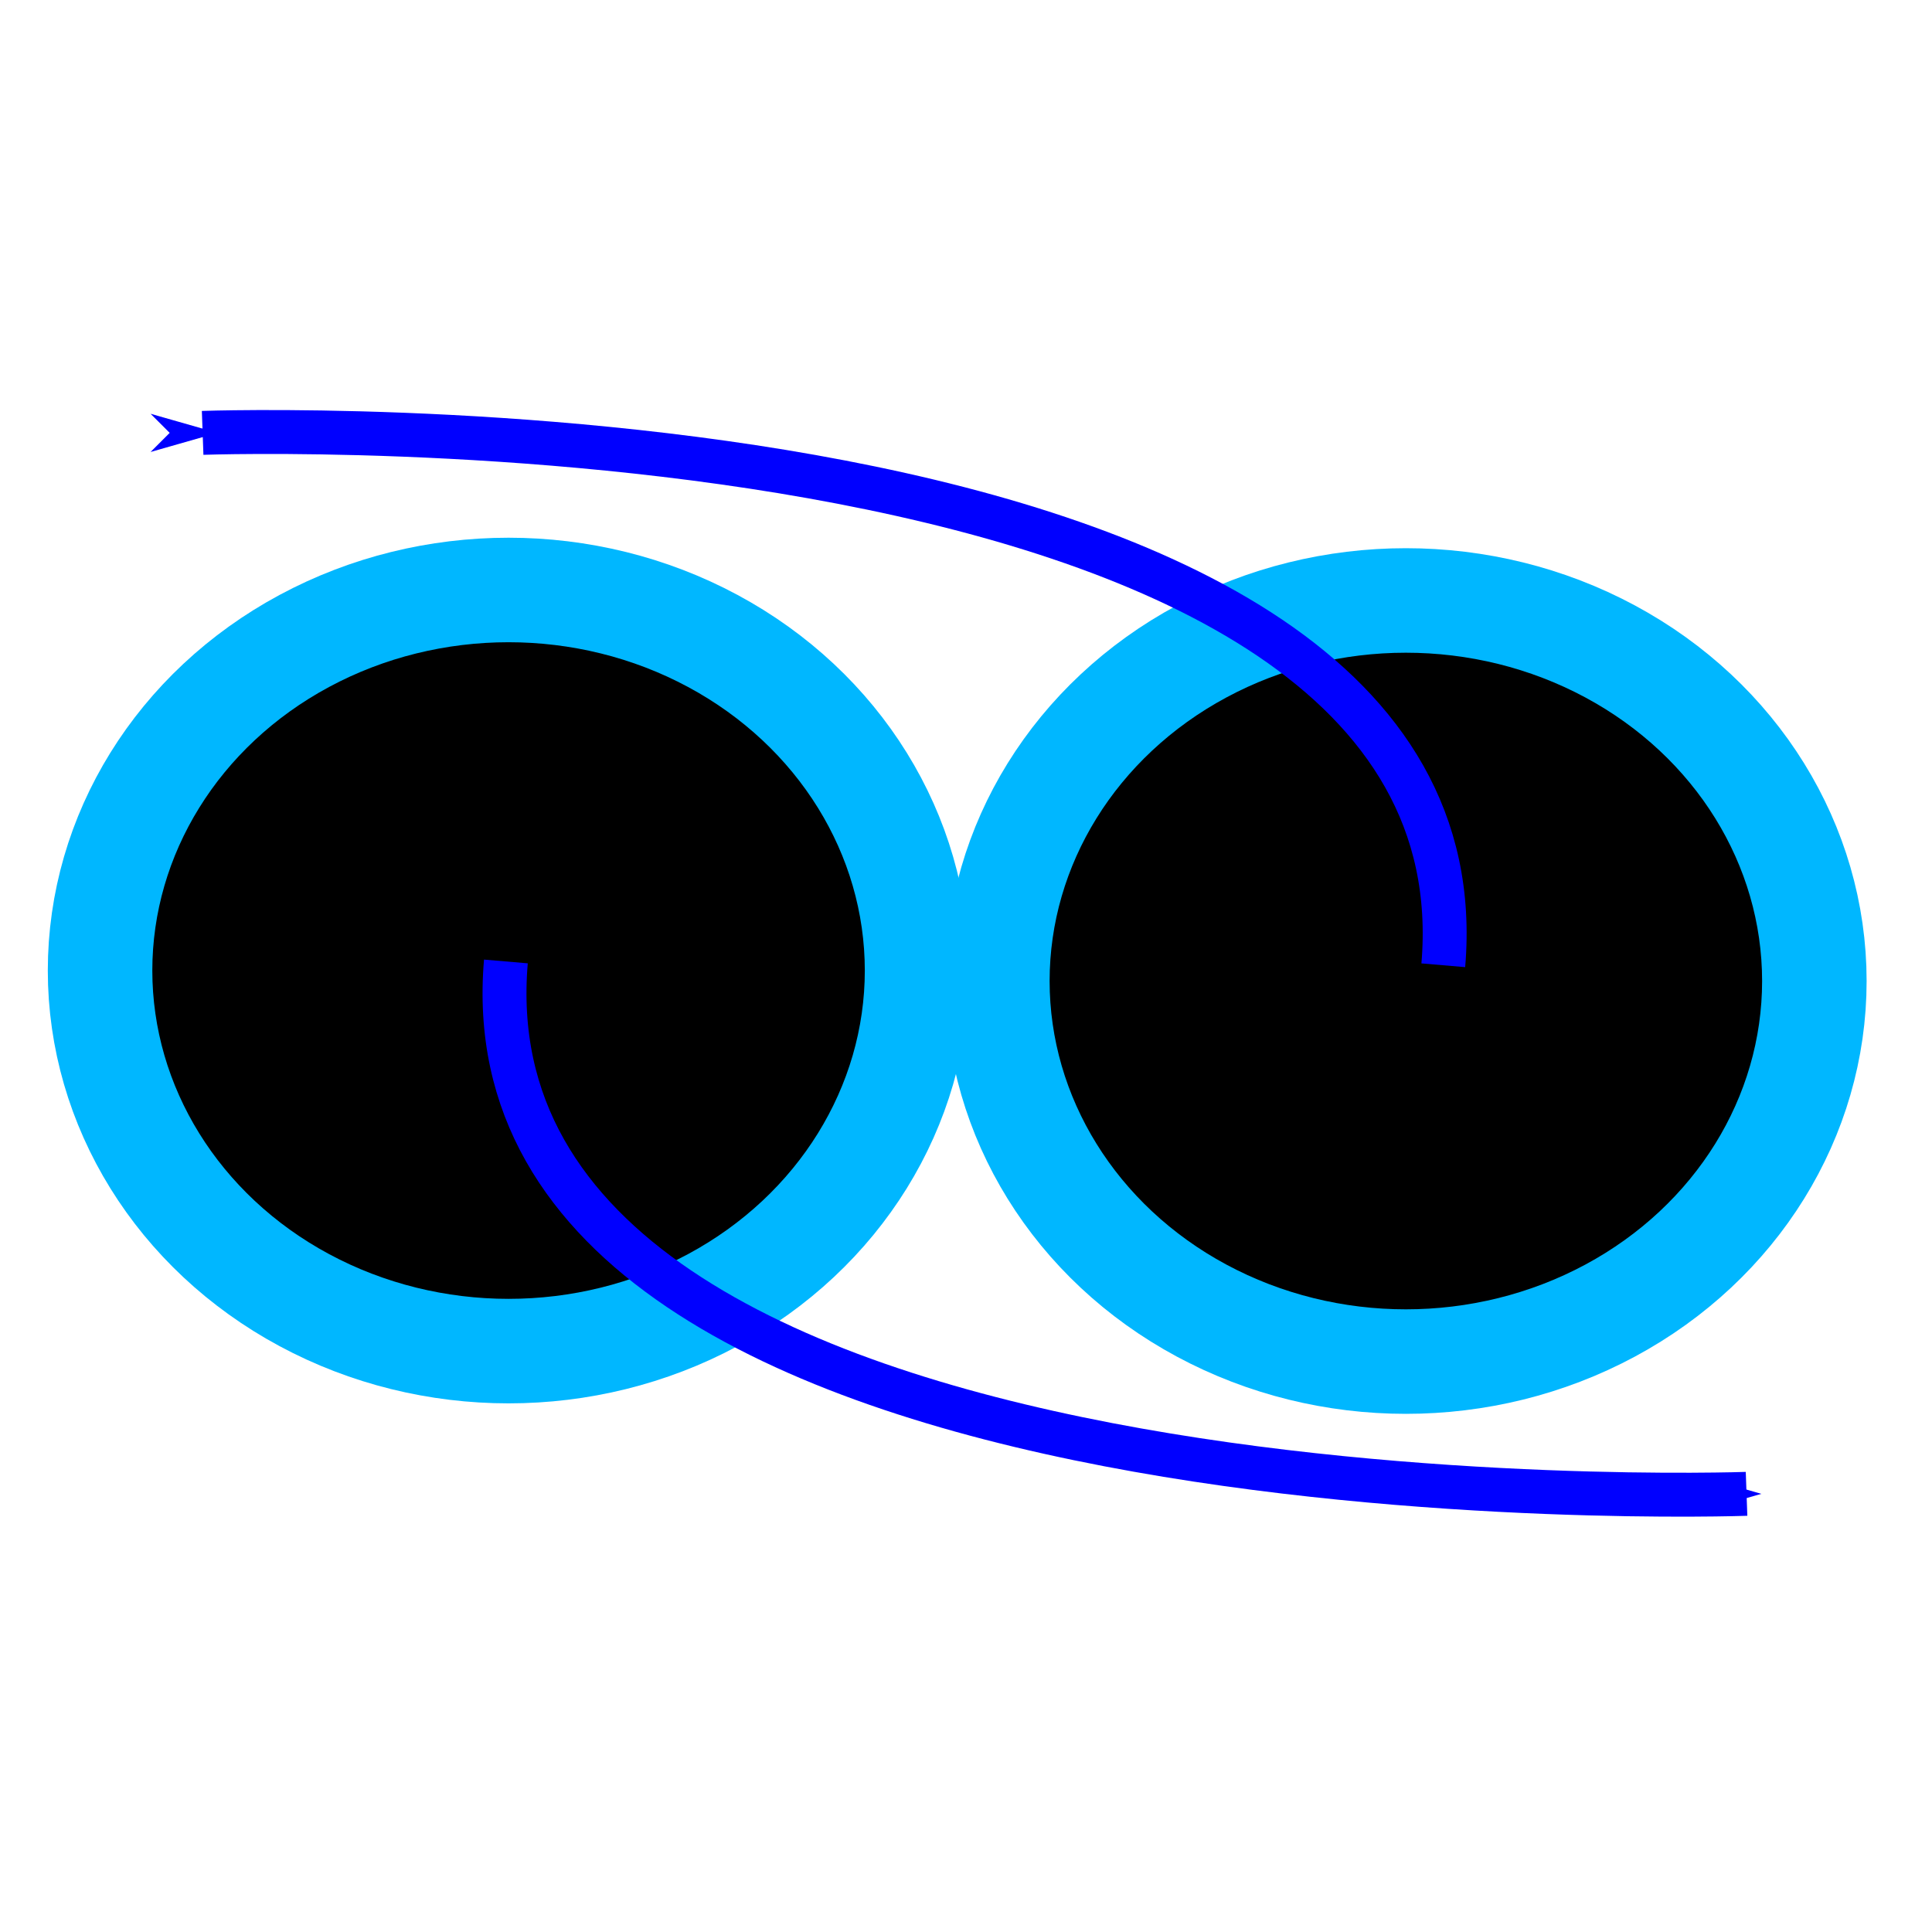 <?xml version="1.0" encoding="UTF-8" standalone="no"?>
<!-- Created with Inkscape (http://www.inkscape.org/) -->

<svg
   xmlns:dc="http://purl.org/dc/elements/1.1/"
   xmlns:cc="http://creativecommons.org/ns#"
   xmlns:rdf="http://www.w3.org/1999/02/22-rdf-syntax-ns#"
   xmlns:svg="http://www.w3.org/2000/svg"
   xmlns="http://www.w3.org/2000/svg"
   xmlns:sodipodi="http://sodipodi.sourceforge.net/DTD/sodipodi-0.dtd"
   xmlns:inkscape="http://www.inkscape.org/namespaces/inkscape"
   width="200mm"
   height="200mm"
   viewBox="0 0 200 200"
   version="1.1"
   id="svg8"
   inkscape:version="0.92.1 r"
   sodipodi:docname="logo.svg">
  <defs
     id="defs2">
    <marker
       inkscape:stockid="Arrow1Mend"
       orient="auto"
       refY="0.0"
       refX="0.0"
       id="Arrow1Mend"
       style="overflow:visible;"
       inkscape:isstock="true">
      <path
         id="path4520"
         d="M 0.0,0.0 L 5.0,-5.0 L -12.5,0.0 L 5.0,5.0 L 0.0,0.0 z "
         style="fill-rule:evenodd;stroke:#0000ff;stroke-width:1pt;stroke-opacity:1;fill:#0000ff;fill-opacity:1"
         transform="scale(0.4) rotate(180) translate(10,0)" />
    </marker>
    <marker
       inkscape:stockid="Arrow1Lend"
       orient="auto"
       refY="0.0"
       refX="0.0"
       id="marker4905"
       style="overflow:visible;"
       inkscape:isstock="true">
      <path
         id="path4903"
         d="M 0.0,0.0 L 5.0,-5.0 L -12.5,0.0 L 5.0,5.0 L 0.0,0.0 z "
         style="fill-rule:evenodd;stroke:#0000ff;stroke-width:1pt;stroke-opacity:1;fill:#0000ff;fill-opacity:1"
         transform="scale(0.8) rotate(180) translate(12.5,0)" />
    </marker>
    <marker
       inkscape:stockid="Arrow1Lend"
       orient="auto"
       refY="0.0"
       refX="0.0"
       id="Arrow1Lend"
       style="overflow:visible;"
       inkscape:isstock="true">
      <path
         id="path4514"
         d="M 0.0,0.0 L 5.0,-5.0 L -12.5,0.0 L 5.0,5.0 L 0.0,0.0 z "
         style="fill-rule:evenodd;stroke:#0000ff;stroke-width:1pt;stroke-opacity:1;fill:#0000ff;fill-opacity:1"
         transform="scale(0.8) rotate(180) translate(12.5,0)" />
    </marker>
    <marker
       inkscape:stockid="Tail"
       orient="auto"
       refY="0.0"
       refX="0.0"
       id="Tail"
       style="overflow:visible"
       inkscape:isstock="true">
      <g
         id="g4559"
         transform="scale(-1.2)"
         style="stroke:#0000ff;stroke-opacity:1;fill:#0000ff;fill-opacity:1">
        <path
           id="path4547"
           d="M -3.805,-3.959 L 0.544,0"
           style="fill:#0000ff;fill-rule:evenodd;stroke:#0000ff;stroke-width:0.8;stroke-linecap:round;stroke-opacity:1;fill-opacity:1" />
        <path
           id="path4549"
           d="M -1.287,-3.959 L 3.062,0"
           style="fill:#0000ff;fill-rule:evenodd;stroke:#0000ff;stroke-width:0.8;stroke-linecap:round;stroke-opacity:1;fill-opacity:1" />
        <path
           id="path4551"
           d="M 1.305,-3.959 L 5.654,0"
           style="fill:#0000ff;fill-rule:evenodd;stroke:#0000ff;stroke-width:0.8;stroke-linecap:round;stroke-opacity:1;fill-opacity:1" />
        <path
           id="path4553"
           d="M -3.805,4.178 L 0.544,0.22"
           style="fill:#0000ff;fill-rule:evenodd;stroke:#0000ff;stroke-width:0.8;stroke-linecap:round;stroke-opacity:1;fill-opacity:1" />
        <path
           id="path4555"
           d="M -1.287,4.178 L 3.062,0.22"
           style="fill:#0000ff;fill-rule:evenodd;stroke:#0000ff;stroke-width:0.8;stroke-linecap:round;stroke-opacity:1;fill-opacity:1" />
        <path
           id="path4557"
           d="M 1.305,4.178 L 5.654,0.22"
           style="fill:#0000ff;fill-rule:evenodd;stroke:#0000ff;stroke-width:0.8;stroke-linecap:round;stroke-opacity:1;fill-opacity:1" />
      </g>
    </marker>
    <marker
       inkscape:stockid="Arrow1Mend"
       orient="auto"
       refY="0"
       refX="0"
       id="Arrow1Mend-9"
       style="overflow:visible"
       inkscape:isstock="true">
      <path
         inkscape:connector-curvature="0"
         id="path4520-4"
         d="M 0,0 5,-5 -12.5,0 5,5 Z"
         style="fill:#0000ff;fill-opacity:1;fill-rule:evenodd;stroke:#0000ff;stroke-width:1pt;stroke-opacity:1"
         transform="matrix(-0.4,0,0,-0.4,-4,0)" />
    </marker>
  </defs>
  <sodipodi:namedview
     id="base"
     pagecolor="#ffffff"
     bordercolor="#666666"
     borderopacity="1.0"
     inkscape:pageopacity="0.0"
     inkscape:pageshadow="2"
     inkscape:zoom="0.98994949"
     inkscape:cx="249.66649"
     inkscape:cy="406.67466"
     inkscape:document-units="mm"
     inkscape:current-layer="layer1"
     showgrid="false"
     inkscape:window-width="1920"
     inkscape:window-height="1051"
     inkscape:window-x="0"
     inkscape:window-y="0"
     inkscape:window-maximized="1" />
  <g
     inkscape:label="Layer 1"
     inkscape:groupmode="layer"
     id="layer1"
     transform="translate(0,-97)">
    <ellipse
       style="fill:#000000;fill-opacity:1;fill-rule:evenodd;stroke:#00b7ff;stroke-width:10.819;stroke-miterlimit:4;stroke-dasharray:none;stroke-dashoffset:0;stroke-opacity:1"
       id="path4485"
       cx="52.646"
       cy="197.47"
       rx="42.288"
       ry="39.396" />
    <ellipse
       style="fill:#000000;fill-opacity:1;fill-rule:evenodd;stroke:#00b7ff;stroke-width:10.819;stroke-miterlimit:4;stroke-dasharray:none;stroke-dashoffset:0;stroke-opacity:1"
       id="path4485-3"
       cx="145.534"
       cy="198.555"
       rx="42.288"
       ry="39.396" />
    <path
       style="fill:none;fill-rule:evenodd;stroke:#0000ff;stroke-width:4.546;stroke-linecap:butt;stroke-linejoin:miter;stroke-miterlimit:4;stroke-dasharray:none;stroke-opacity:1;marker-end:url(#Arrow1Mend)"
       d="m 52.37,196.53 c -5.103,59.886 128.432,55.112 128.432,55.112"
       id="path4509"
       inkscape:connector-curvature="0" />
    <path
       style="fill:none;fill-rule:evenodd;stroke:#0000ff;stroke-width:4.546;stroke-linecap:butt;stroke-linejoin:miter;stroke-miterlimit:4;stroke-dasharray:none;stroke-opacity:1;marker-end:url(#Arrow1Mend-9)"
       d="M 149.409,196.924 C 154.512,137.038 20.977,141.811 20.977,141.811"
       id="path4509-8"
       inkscape:connector-curvature="0" />
  </g>
</svg>
